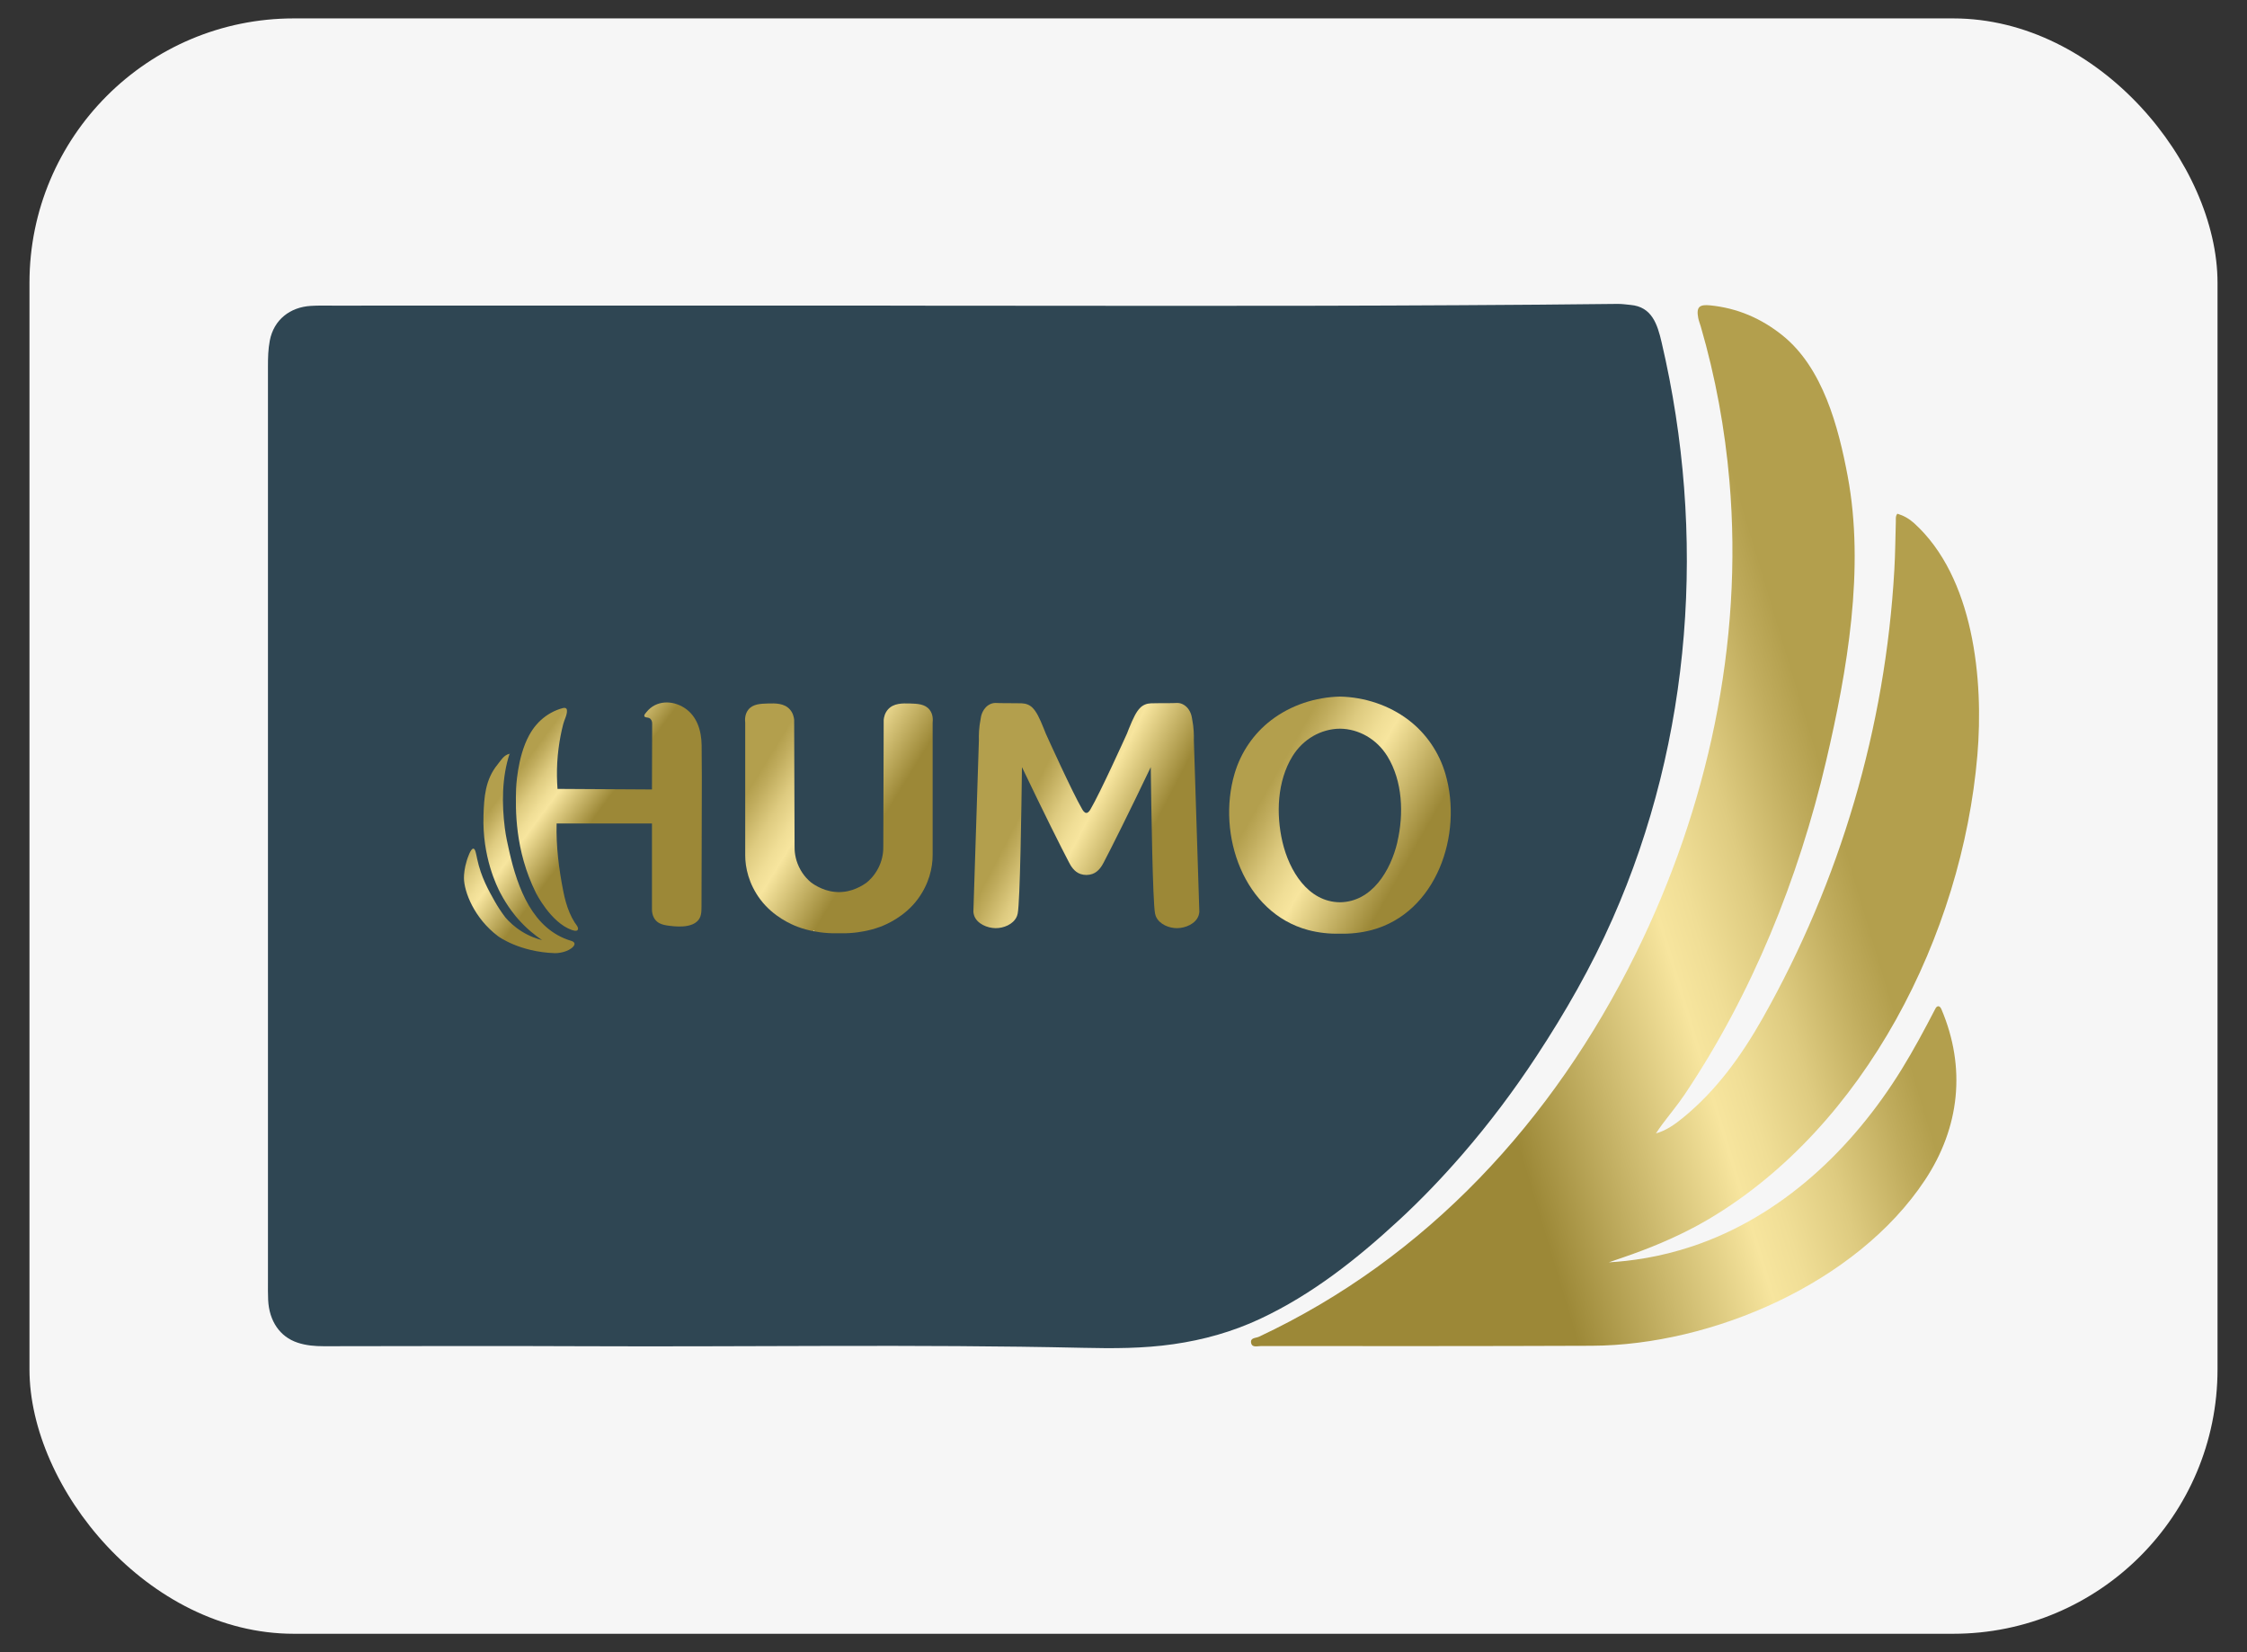 <svg width="68" height="50" viewBox="0 0 68 50" fill="none" xmlns="http://www.w3.org/2000/svg">
<rect x="0" y="0" width="68" height="50" fill="#333333" stroke="none"/>
<rect x="0.892" y="0.557" width="66.216" height="48.885" rx="8" fill="#F6F6F6"/>
<path d="M26.947 9.25C32.7 9.25 38.453 9.27 44.205 9.236C45.785 9.226 47.365 9.217 48.945 9.197C49.08 9.195 49.213 9.215 49.347 9.228C49.989 9.285 50.157 9.809 50.285 10.361C51.644 16.167 51.213 22.35 48.798 27.811C48.155 29.267 47.369 30.638 46.5 31.96C45.818 32.999 45.073 33.991 44.259 34.931C43.652 35.631 43.014 36.3 42.336 36.925C41.062 38.102 39.709 39.175 38.132 39.913C37.296 40.304 36.419 40.549 35.506 40.679C34.596 40.81 33.682 40.809 32.77 40.788C27.726 40.677 22.682 40.763 17.638 40.74C15.027 40.728 12.415 40.737 9.804 40.74C9.531 40.74 9.262 40.718 9.005 40.632C8.469 40.455 8.145 39.976 8.115 39.341C8.106 39.161 8.109 38.98 8.109 38.8C8.109 29.565 8.109 20.331 8.109 11.097C8.109 10.833 8.114 10.571 8.165 10.306C8.287 9.673 8.78 9.295 9.406 9.257C9.624 9.243 9.843 9.249 10.061 9.249C15.69 9.249 21.318 9.249 26.946 9.248L26.947 9.25Z" fill="#2F4653"/>
<path d="M50.114 34.299C50.427 34.212 50.682 34.029 50.922 33.834C51.943 33.002 52.702 31.949 53.349 30.802C55.684 26.665 57.059 22.023 57.328 17.235C57.356 16.747 57.359 16.261 57.373 15.774C57.376 15.702 57.357 15.625 57.419 15.546C57.605 15.601 57.772 15.694 57.923 15.83C59.73 17.464 60.036 20.567 59.84 22.86C59.377 28.29 56.439 34.084 51.721 36.887C51.613 36.951 51.503 37.014 51.392 37.074C50.663 37.471 49.907 37.783 49.127 38.05C48.98 38.1 48.834 38.151 48.688 38.201C49.33 38.164 50.218 38.05 51.225 37.713C53.915 36.81 56.059 34.774 57.547 32.364C57.913 31.771 58.241 31.158 58.562 30.539C58.581 30.502 58.601 30.462 58.651 30.451C58.71 30.453 58.734 30.501 58.755 30.548C59.502 32.31 59.309 34.117 58.256 35.709C56.182 38.841 51.8 40.711 48.176 40.726C44.835 40.74 41.496 40.736 38.156 40.735C38.05 40.735 37.891 40.791 37.862 40.64C37.831 40.479 38.001 40.498 38.099 40.453C43.167 38.076 47.001 33.928 49.5 28.864C51.672 24.463 52.763 19.481 52.337 14.555C52.201 12.976 51.914 11.411 51.473 9.892C51.447 9.801 51.409 9.711 51.392 9.618C51.331 9.291 51.426 9.208 51.755 9.241C52.575 9.323 53.299 9.633 53.944 10.151C55.164 11.131 55.633 12.908 55.914 14.401C56.441 17.199 55.903 20.297 55.262 23.034C54.428 26.596 53.021 30.077 50.992 33.107C50.775 33.43 50.525 33.729 50.293 34.04C50.23 34.124 50.173 34.212 50.114 34.298V34.299Z" fill="url(#paint0_linear_714_2402)"/>
<path d="M21.233 22.551C21.227 22.112 21.094 21.669 20.714 21.423C20.344 21.183 19.852 21.187 19.561 21.553C19.537 21.582 19.486 21.632 19.501 21.676C19.516 21.719 19.608 21.709 19.646 21.729C19.712 21.762 19.738 21.83 19.736 21.902C19.734 21.986 19.733 22.787 19.73 23.891C18.777 23.886 17.824 23.88 16.872 23.874C16.854 23.633 16.847 23.362 16.864 23.067C16.88 22.796 16.914 22.526 16.966 22.259C16.989 22.142 17.015 22.026 17.045 21.911C17.077 21.784 17.167 21.629 17.157 21.496C17.156 21.478 17.152 21.46 17.141 21.447C17.115 21.414 17.066 21.42 17.027 21.43C16.784 21.493 16.549 21.625 16.363 21.797C16.305 21.849 16.152 21.997 16.014 22.25C15.647 22.92 15.618 23.869 15.618 23.869C15.6 24.483 15.576 25.726 16.217 27.017C16.217 27.017 16.666 27.922 17.308 28.145C17.435 28.189 17.469 28.16 17.48 28.145C17.53 28.079 17.423 27.966 17.391 27.916C17.332 27.824 17.282 27.726 17.239 27.625C17.15 27.417 17.091 27.196 17.047 26.974C16.913 26.297 16.826 25.613 16.845 24.921H19.73V27.519C19.73 27.691 19.799 27.856 19.954 27.938C20.048 27.986 20.154 28.004 20.259 28.017C20.442 28.04 20.628 28.052 20.809 28.017C20.915 27.996 21.02 27.957 21.099 27.882C21.227 27.762 21.229 27.598 21.229 27.433C21.229 26.129 21.241 24.825 21.239 23.52C21.239 23.196 21.236 22.873 21.233 22.549V22.551Z" fill="url(#paint1_linear_714_2402)"/>
<path d="M17.281 28.471C16.117 28.124 15.662 26.866 15.414 25.774C15.36 25.537 15.308 25.302 15.277 25.059C15.184 24.326 15.188 23.519 15.421 22.811C15.243 22.851 15.163 23.007 15.059 23.134C14.68 23.596 14.65 24.136 14.632 24.672C14.589 25.932 15.04 26.828 15.14 27.02C15.367 27.453 15.613 27.738 15.686 27.82C15.945 28.112 16.205 28.315 16.404 28.449C16.246 28.41 16.022 28.335 15.783 28.184C15.561 28.044 15.403 27.889 15.299 27.77C15.149 27.574 15.043 27.401 14.974 27.279C14.789 26.952 14.558 26.544 14.441 25.997C14.408 25.844 14.386 25.688 14.327 25.682C14.241 25.673 14.145 25.983 14.124 26.05C14.056 26.267 14.039 26.467 14.04 26.573C14.045 26.985 14.348 27.788 15.073 28.332C15.073 28.332 15.706 28.808 16.79 28.845C16.834 28.846 17.097 28.84 17.291 28.698C17.387 28.628 17.451 28.52 17.281 28.47V28.471Z" fill="url(#paint2_linear_714_2402)"/>
<path d="M15.423 22.805C15.423 22.805 15.422 22.808 15.421 22.81C15.423 22.81 15.425 22.809 15.426 22.808L15.423 22.805Z" fill="url(#paint3_linear_714_2402)"/>
<path d="M15.423 22.805L15.426 22.809L15.44 22.789L15.423 22.805Z" fill="url(#paint4_linear_714_2402)"/>
<path d="M36.129 22.398C36.134 22.247 36.129 22.022 36.076 21.753C36.07 21.724 36.063 21.655 36.029 21.575C36.011 21.532 35.96 21.417 35.84 21.339C35.776 21.297 35.705 21.273 35.63 21.273C35.577 21.273 35.524 21.278 35.472 21.278C35.4 21.278 35.327 21.28 35.254 21.28C35.112 21.282 34.971 21.278 34.83 21.284C34.703 21.289 34.585 21.333 34.495 21.43C34.387 21.544 34.302 21.708 34.16 22.059C34.137 22.116 34.118 22.166 34.105 22.2C34.051 22.319 33.29 24.002 33.002 24.489C32.981 24.525 32.934 24.603 32.876 24.6C32.818 24.603 32.771 24.525 32.75 24.489C32.463 24.001 31.701 22.319 31.648 22.2C31.635 22.166 31.616 22.117 31.592 22.059C31.451 21.708 31.365 21.544 31.258 21.43C31.168 21.333 31.05 21.289 30.922 21.284C30.781 21.279 30.639 21.282 30.498 21.28C30.426 21.28 30.353 21.278 30.28 21.278C30.227 21.278 30.175 21.274 30.123 21.273C30.048 21.273 29.977 21.297 29.912 21.339C29.793 21.417 29.742 21.532 29.723 21.575C29.689 21.655 29.682 21.724 29.677 21.753C29.624 22.023 29.619 22.247 29.624 22.398C29.568 24.13 29.513 25.861 29.457 27.593C29.459 27.622 29.465 27.662 29.48 27.707C29.567 27.96 29.882 28.085 30.125 28.088C30.37 28.092 30.664 27.973 30.767 27.743C30.769 27.74 30.788 27.696 30.798 27.646C30.87 27.293 30.912 24.453 30.927 23.215C31.592 24.605 32.111 25.643 32.352 26.101C32.4 26.195 32.505 26.384 32.697 26.449C32.752 26.468 32.814 26.478 32.876 26.479C32.939 26.479 33 26.468 33.056 26.449C33.248 26.384 33.351 26.195 33.401 26.101C33.641 25.643 34.161 24.605 34.825 23.215C34.841 24.453 34.883 27.293 34.955 27.646C34.965 27.696 34.984 27.74 34.985 27.743C35.089 27.973 35.382 28.092 35.627 28.088C35.871 28.085 36.185 27.96 36.272 27.707C36.288 27.662 36.293 27.622 36.295 27.593C36.24 25.861 36.185 24.13 36.129 22.398Z" fill="url(#paint5_linear_714_2402)"/>
<path d="M24.291 26.5C24.307 26.502 24.322 26.505 24.335 26.509C24.335 26.51 24.335 26.511 24.334 26.512C24.322 26.532 24.282 26.521 24.291 26.5Z" fill="white"/>
<path d="M28.133 21.481C27.995 21.302 27.759 21.296 27.532 21.289C27.317 21.283 27.043 21.276 26.872 21.47C26.777 21.578 26.751 21.705 26.743 21.782C26.739 23.06 26.735 24.338 26.731 25.616C26.733 25.741 26.721 25.977 26.597 26.236C26.466 26.51 26.28 26.666 26.233 26.703C26.233 26.703 25.918 26.958 25.505 26.991C25.464 26.995 25.421 26.996 25.421 26.996C25.41 26.996 25.399 26.996 25.388 26.997C25.377 26.997 25.367 26.997 25.356 26.996C25.356 26.996 25.313 26.995 25.271 26.991C24.858 26.957 24.543 26.703 24.543 26.703C24.495 26.665 24.31 26.51 24.18 26.236C24.056 25.977 24.044 25.741 24.046 25.616C24.041 24.338 24.038 23.06 24.033 21.782C24.025 21.705 24 21.578 23.904 21.47C23.733 21.276 23.459 21.283 23.244 21.289C23.018 21.296 22.781 21.302 22.643 21.481C22.535 21.62 22.543 21.793 22.552 21.868V25.881C22.552 26.254 22.657 26.749 23.008 27.218C23.403 27.746 23.963 27.981 24.135 28.046C24.485 28.179 24.829 28.216 24.935 28.227C25.117 28.245 25.273 28.246 25.388 28.242C25.503 28.246 25.659 28.245 25.842 28.227C25.947 28.216 26.291 28.178 26.641 28.046C26.814 27.981 27.374 27.746 27.768 27.218C28.118 26.749 28.224 26.254 28.224 25.881V21.868C28.233 21.793 28.242 21.62 28.133 21.481Z" fill="url(#paint6_linear_714_2402)"/>
<path d="M24.613 28.156C24.626 28.158 24.637 28.162 24.648 28.166L24.628 28.179L24.614 28.156H24.613Z" fill="white"/>
<path d="M43.74 23.413C43.55 22.768 43.162 22.2 42.635 21.796C42.037 21.338 41.295 21.098 40.551 21.08C39.806 21.098 39.065 21.338 38.467 21.796C37.939 22.2 37.551 22.768 37.361 23.413C36.819 25.262 37.635 27.622 39.588 28.145C39.904 28.228 40.228 28.264 40.551 28.255C40.874 28.264 41.198 28.228 41.513 28.145C43.466 27.622 44.282 25.262 43.74 23.413ZM42.29 25.478C42.085 26.354 41.515 27.295 40.55 27.305C39.585 27.295 39.015 26.354 38.81 25.478C38.614 24.634 38.65 23.64 39.113 22.887C39.434 22.365 39.98 22.057 40.549 22.052C41.12 22.057 41.665 22.366 41.986 22.887C42.449 23.64 42.485 24.634 42.288 25.478H42.29Z" fill="url(#paint7_linear_714_2402)"/>
<defs>
<linearGradient id="paint0_linear_714_2402" x1="35.414" y1="29.791" x2="60.586" y2="22.218" gradientUnits="userSpaceOnUse">
<stop offset="0.33" stop-color="#9C8837"/>
<stop offset="0.56" stop-color="#F7E59E"/>
<stop offset="0.6" stop-color="#F0DE96"/>
<stop offset="0.67" stop-color="#DECB80"/>
<stop offset="0.75" stop-color="#C0AC5D"/>
<stop offset="0.79" stop-color="#B39F4D"/>
</linearGradient>
<linearGradient id="paint1_linear_714_2402" x1="19.852" y1="25.468" x2="15.165" y2="21.992" gradientUnits="userSpaceOnUse">
<stop offset="0.33" stop-color="#9C8837"/>
<stop offset="0.56" stop-color="#F7E59E"/>
<stop offset="0.6" stop-color="#F0DE96"/>
<stop offset="0.67" stop-color="#DECB80"/>
<stop offset="0.75" stop-color="#C0AC5D"/>
<stop offset="0.79" stop-color="#B39F4D"/>
</linearGradient>
<linearGradient id="paint2_linear_714_2402" x1="18.127" y1="27.795" x2="13.439" y2="24.319" gradientUnits="userSpaceOnUse">
<stop offset="0.33" stop-color="#9C8837"/>
<stop offset="0.56" stop-color="#F7E59E"/>
<stop offset="0.6" stop-color="#F0DE96"/>
<stop offset="0.67" stop-color="#DECB80"/>
<stop offset="0.75" stop-color="#C0AC5D"/>
<stop offset="0.79" stop-color="#B39F4D"/>
</linearGradient>
<linearGradient id="paint3_linear_714_2402" x1="20.861" y1="26.865" x2="14.754" y2="22.177" gradientUnits="userSpaceOnUse">
<stop offset="0.33" stop-color="#9C8837"/>
<stop offset="0.56" stop-color="#F7E59E"/>
<stop offset="0.6" stop-color="#F0DE96"/>
<stop offset="0.67" stop-color="#DECB80"/>
<stop offset="0.75" stop-color="#C0AC5D"/>
<stop offset="0.79" stop-color="#B39F4D"/>
</linearGradient>
<linearGradient id="paint4_linear_714_2402" x1="19.637" y1="25.985" x2="14.859" y2="22.374" gradientUnits="userSpaceOnUse">
<stop offset="0.33" stop-color="#9C8837"/>
<stop offset="0.56" stop-color="#F7E59E"/>
<stop offset="0.6" stop-color="#F0DE96"/>
<stop offset="0.67" stop-color="#DECB80"/>
<stop offset="0.75" stop-color="#C0AC5D"/>
<stop offset="0.79" stop-color="#B39F4D"/>
</linearGradient>
<linearGradient id="paint5_linear_714_2402" x1="36.967" y1="26.923" x2="29.725" y2="23.159" gradientUnits="userSpaceOnUse">
<stop offset="0.33" stop-color="#9C8837"/>
<stop offset="0.56" stop-color="#F7E59E"/>
<stop offset="0.6" stop-color="#F0DE96"/>
<stop offset="0.67" stop-color="#DECB80"/>
<stop offset="0.75" stop-color="#C0AC5D"/>
<stop offset="0.79" stop-color="#B39F4D"/>
</linearGradient>
<linearGradient id="paint6_linear_714_2402" x1="28.923" y1="26.564" x2="21.663" y2="22.109" gradientUnits="userSpaceOnUse">
<stop offset="0.33" stop-color="#9C8837"/>
<stop offset="0.56" stop-color="#F7E59E"/>
<stop offset="0.6" stop-color="#F0DE96"/>
<stop offset="0.67" stop-color="#DECB80"/>
<stop offset="0.75" stop-color="#C0AC5D"/>
<stop offset="0.79" stop-color="#B39F4D"/>
</linearGradient>
<linearGradient id="paint7_linear_714_2402" x1="45.615" y1="27.686" x2="36.598" y2="22.557" gradientUnits="userSpaceOnUse">
<stop offset="0.33" stop-color="#9C8837"/>
<stop offset="0.56" stop-color="#F7E59E"/>
<stop offset="0.6" stop-color="#F0DE96"/>
<stop offset="0.67" stop-color="#DECB80"/>
<stop offset="0.75" stop-color="#C0AC5D"/>
<stop offset="0.79" stop-color="#B39F4D"/>
</linearGradient>
</defs>
</svg>
